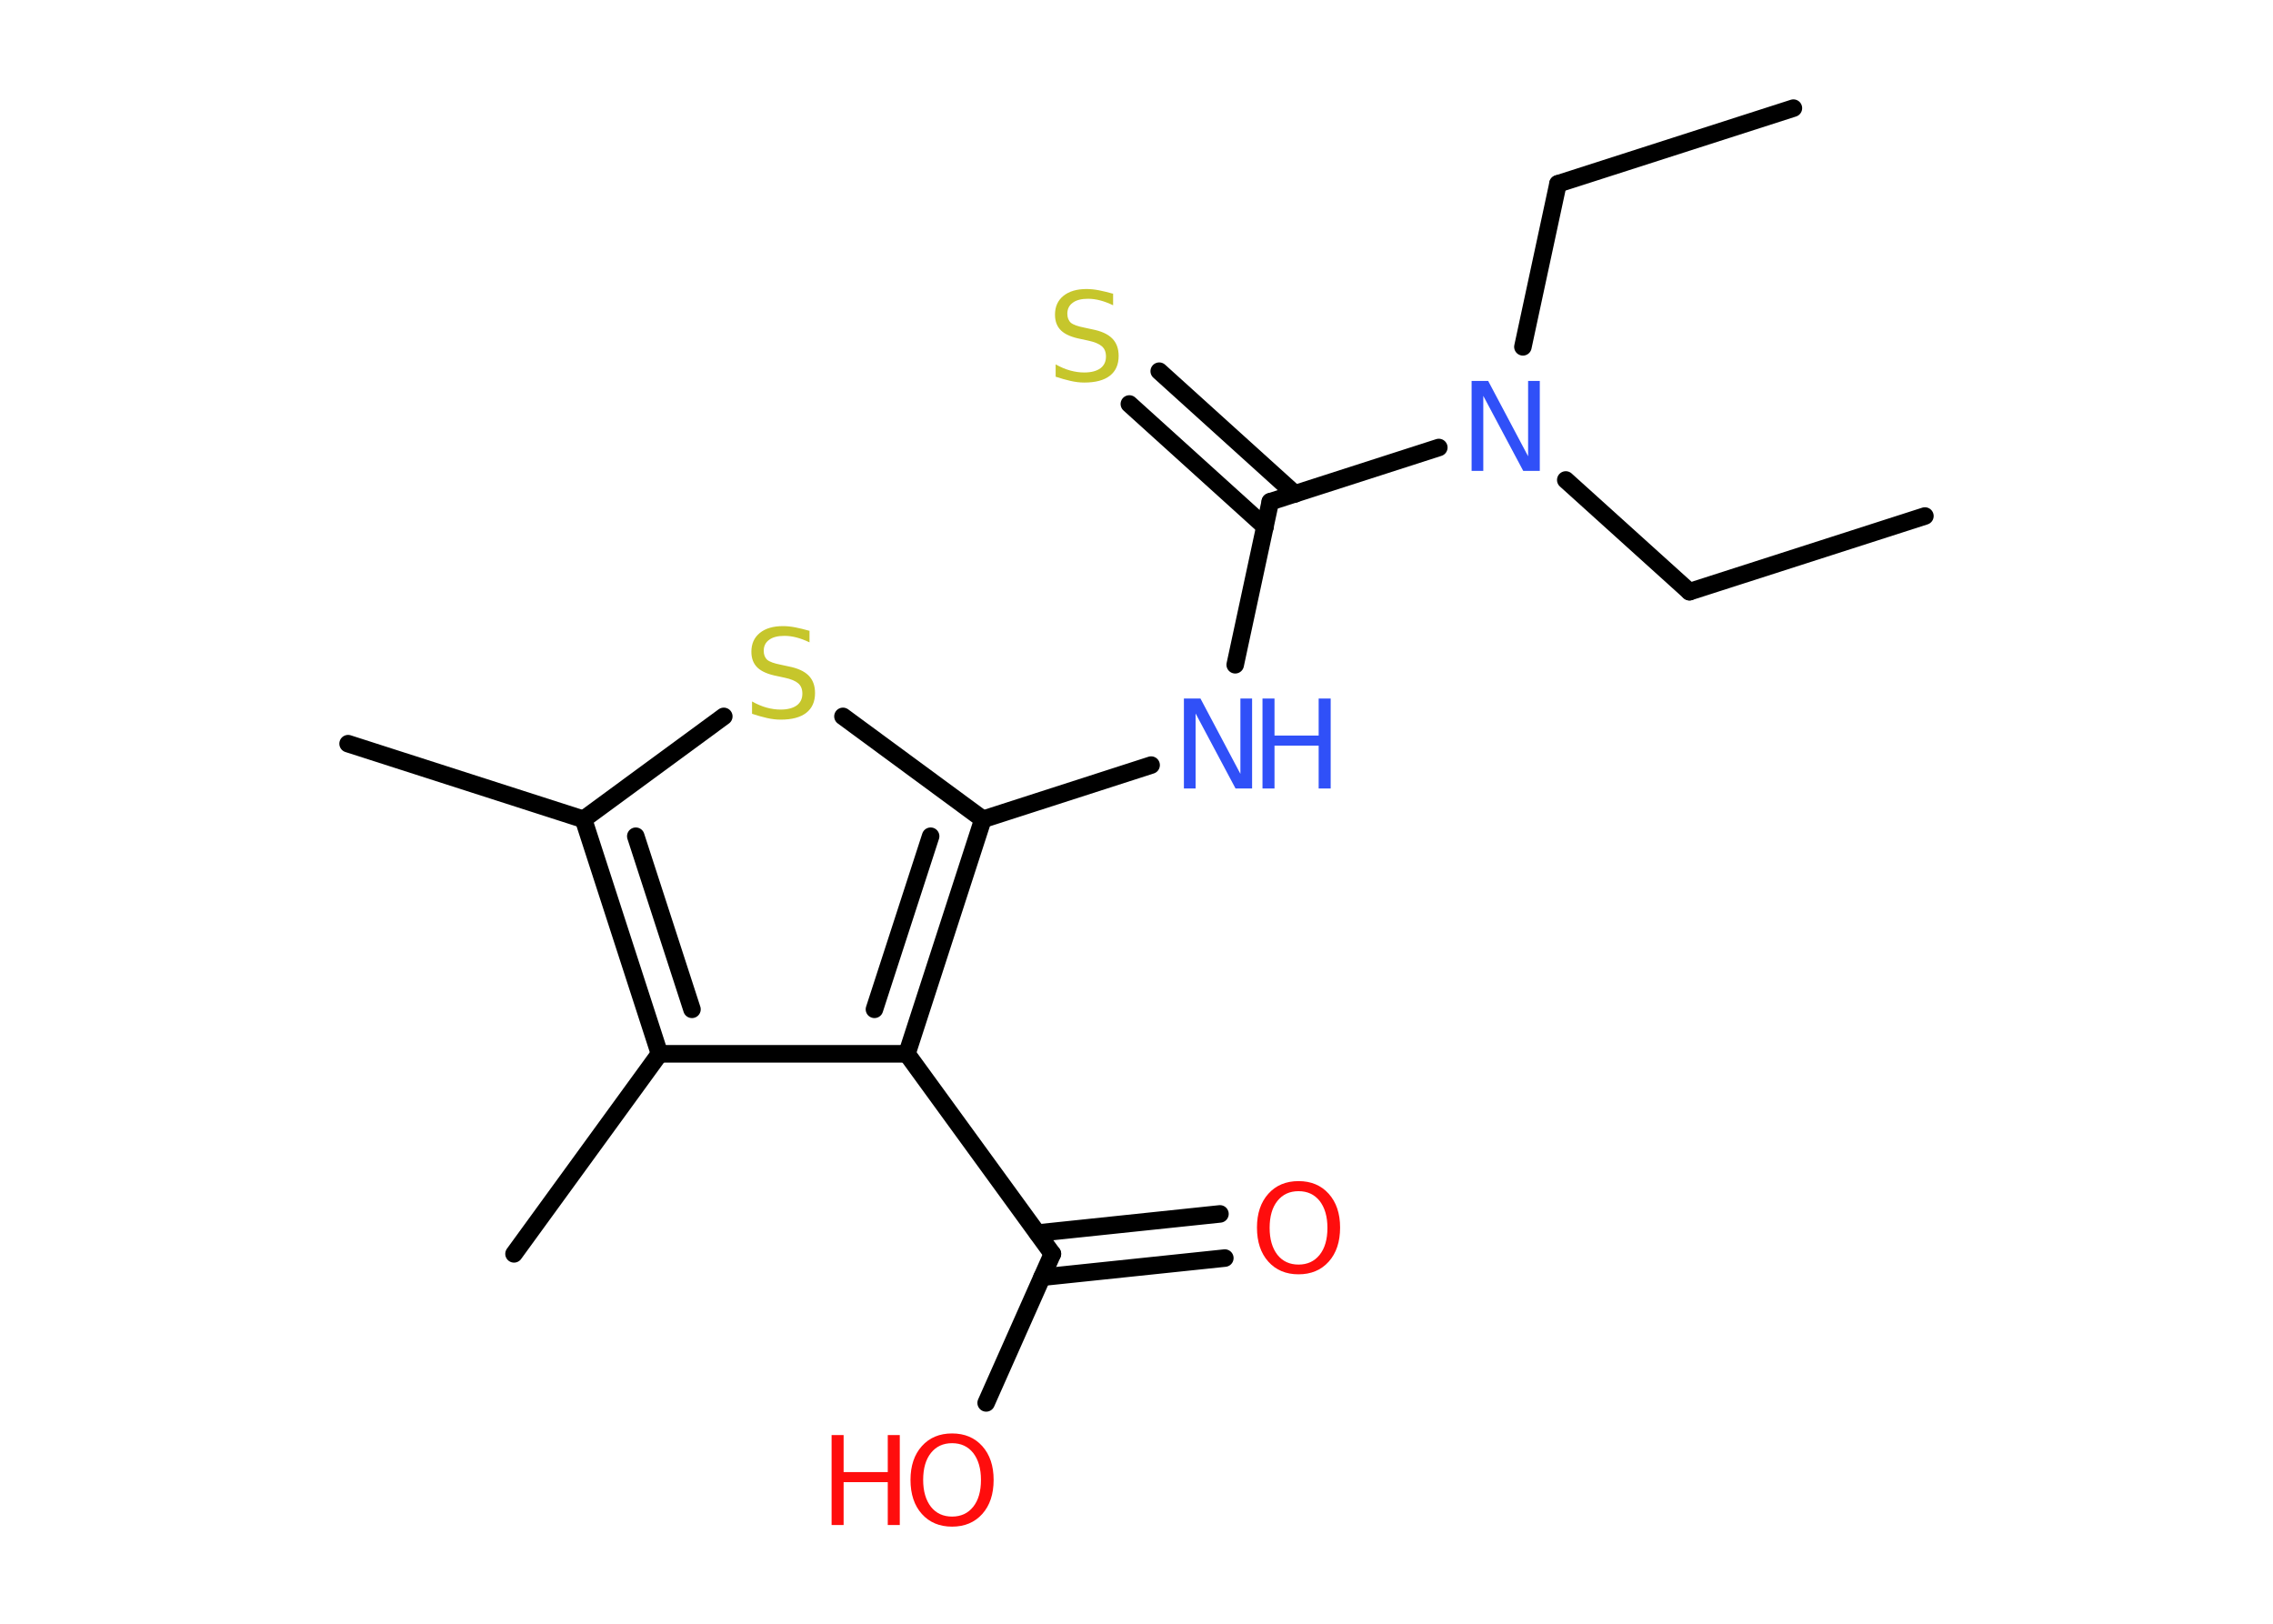 <?xml version='1.0' encoding='UTF-8'?>
<!DOCTYPE svg PUBLIC "-//W3C//DTD SVG 1.1//EN" "http://www.w3.org/Graphics/SVG/1.1/DTD/svg11.dtd">
<svg version='1.2' xmlns='http://www.w3.org/2000/svg' xmlns:xlink='http://www.w3.org/1999/xlink' width='70.0mm' height='50.0mm' viewBox='0 0 70.0 50.0'>
  <desc>Generated by the Chemistry Development Kit (http://github.com/cdk)</desc>
  <g stroke-linecap='round' stroke-linejoin='round' stroke='#000000' stroke-width='.54' fill='#FF0D0D'>
    <rect x='.0' y='.0' width='70.0' height='50.0' fill='#FFFFFF' stroke='none'/>
    <g id='mol1' class='mol'>
      <line id='mol1bnd1' class='bond' x1='55.23' y1='3.33' x2='47.98' y2='5.66'/>
      <line id='mol1bnd2' class='bond' x1='47.98' y1='5.66' x2='46.9' y2='10.68'/>
      <line id='mol1bnd3' class='bond' x1='48.22' y1='14.78' x2='52.03' y2='18.22'/>
      <line id='mol1bnd4' class='bond' x1='52.03' y1='18.22' x2='59.28' y2='15.89'/>
      <line id='mol1bnd5' class='bond' x1='44.31' y1='13.78' x2='39.12' y2='15.45'/>
      <g id='mol1bnd6' class='bond'>
        <line x1='38.96' y1='16.22' x2='34.78' y2='12.44'/>
        <line x1='39.88' y1='15.21' x2='35.7' y2='11.43'/>
      </g>
      <line id='mol1bnd7' class='bond' x1='39.12' y1='15.45' x2='38.04' y2='20.47'/>
      <line id='mol1bnd8' class='bond' x1='35.45' y1='23.56' x2='30.27' y2='25.23'/>
      <line id='mol1bnd9' class='bond' x1='30.27' y1='25.23' x2='25.96' y2='22.06'/>
      <line id='mol1bnd10' class='bond' x1='22.29' y1='22.06' x2='17.97' y2='25.23'/>
      <line id='mol1bnd11' class='bond' x1='17.97' y1='25.23' x2='10.72' y2='22.9'/>
      <g id='mol1bnd12' class='bond'>
        <line x1='17.97' y1='25.23' x2='20.31' y2='32.45'/>
        <line x1='19.58' y1='25.75' x2='21.31' y2='31.08'/>
      </g>
      <line id='mol1bnd13' class='bond' x1='20.31' y1='32.45' x2='15.83' y2='38.61'/>
      <line id='mol1bnd14' class='bond' x1='20.31' y1='32.45' x2='27.93' y2='32.45'/>
      <g id='mol1bnd15' class='bond'>
        <line x1='27.93' y1='32.45' x2='30.27' y2='25.23'/>
        <line x1='26.93' y1='31.08' x2='28.66' y2='25.75'/>
      </g>
      <line id='mol1bnd16' class='bond' x1='27.93' y1='32.45' x2='32.41' y2='38.61'/>
      <g id='mol1bnd17' class='bond'>
        <line x1='31.95' y1='37.97' x2='37.57' y2='37.38'/>
        <line x1='32.09' y1='39.33' x2='37.72' y2='38.74'/>
      </g>
      <line id='mol1bnd18' class='bond' x1='32.41' y1='38.61' x2='30.37' y2='43.2'/>
      <path id='mol1atm3' class='atom' d='M45.33 11.73h.5l1.23 2.32v-2.32h.36v2.77h-.51l-1.23 -2.31v2.31h-.36v-2.77z' stroke='none' fill='#3050F8'/>
      <path id='mol1atm7' class='atom' d='M34.28 9.04v.36q-.21 -.1 -.4 -.15q-.19 -.05 -.37 -.05q-.31 .0 -.47 .12q-.17 .12 -.17 .34q.0 .18 .11 .28q.11 .09 .42 .15l.23 .05q.42 .08 .62 .28q.2 .2 .2 .54q.0 .4 -.27 .61q-.27 .21 -.79 .21q-.2 .0 -.42 -.05q-.22 -.05 -.46 -.13v-.38q.23 .13 .45 .19q.22 .06 .43 .06q.32 .0 .5 -.13q.17 -.13 .17 -.36q.0 -.21 -.13 -.32q-.13 -.11 -.41 -.17l-.23 -.05q-.42 -.08 -.61 -.26q-.19 -.18 -.19 -.49q.0 -.37 .26 -.58q.26 -.21 .71 -.21q.19 .0 .39 .04q.2 .04 .41 .1z' stroke='none' fill='#C6C62C'/>
      <g id='mol1atm8' class='atom'>
        <path d='M36.47 21.51h.5l1.23 2.32v-2.32h.36v2.77h-.51l-1.23 -2.31v2.31h-.36v-2.77z' stroke='none' fill='#3050F8'/>
        <path d='M38.88 21.51h.37v1.14h1.36v-1.14h.37v2.77h-.37v-1.32h-1.36v1.32h-.37v-2.77z' stroke='none' fill='#3050F8'/>
      </g>
      <path id='mol1atm10' class='atom' d='M24.93 19.42v.36q-.21 -.1 -.4 -.15q-.19 -.05 -.37 -.05q-.31 .0 -.47 .12q-.17 .12 -.17 .34q.0 .18 .11 .28q.11 .09 .42 .15l.23 .05q.42 .08 .62 .28q.2 .2 .2 .54q.0 .4 -.27 .61q-.27 .21 -.79 .21q-.2 .0 -.42 -.05q-.22 -.05 -.46 -.13v-.38q.23 .13 .45 .19q.22 .06 .43 .06q.32 .0 .5 -.13q.17 -.13 .17 -.36q.0 -.21 -.13 -.32q-.13 -.11 -.41 -.17l-.23 -.05q-.42 -.08 -.61 -.26q-.19 -.18 -.19 -.49q.0 -.37 .26 -.58q.26 -.21 .71 -.21q.19 .0 .39 .04q.2 .04 .41 .1z' stroke='none' fill='#C6C62C'/>
      <path id='mol1atm17' class='atom' d='M39.99 36.68q-.41 .0 -.65 .3q-.24 .3 -.24 .83q.0 .52 .24 .83q.24 .3 .65 .3q.41 .0 .65 -.3q.24 -.3 .24 -.83q.0 -.52 -.24 -.83q-.24 -.3 -.65 -.3zM39.99 36.37q.58 .0 .93 .39q.35 .39 .35 1.04q.0 .66 -.35 1.05q-.35 .39 -.93 .39q-.58 .0 -.93 -.39q-.35 -.39 -.35 -1.05q.0 -.65 .35 -1.04q.35 -.39 .93 -.39z' stroke='none'/>
      <g id='mol1atm18' class='atom'>
        <path d='M29.32 44.44q-.41 .0 -.65 .3q-.24 .3 -.24 .83q.0 .52 .24 .83q.24 .3 .65 .3q.41 .0 .65 -.3q.24 -.3 .24 -.83q.0 -.52 -.24 -.83q-.24 -.3 -.65 -.3zM29.32 44.14q.58 .0 .93 .39q.35 .39 .35 1.04q.0 .66 -.35 1.05q-.35 .39 -.93 .39q-.58 .0 -.93 -.39q-.35 -.39 -.35 -1.05q.0 -.65 .35 -1.04q.35 -.39 .93 -.39z' stroke='none'/>
        <path d='M25.61 44.19h.37v1.14h1.36v-1.14h.37v2.77h-.37v-1.32h-1.36v1.32h-.37v-2.77z' stroke='none'/>
      </g>
    </g>
  </g>
</svg>
